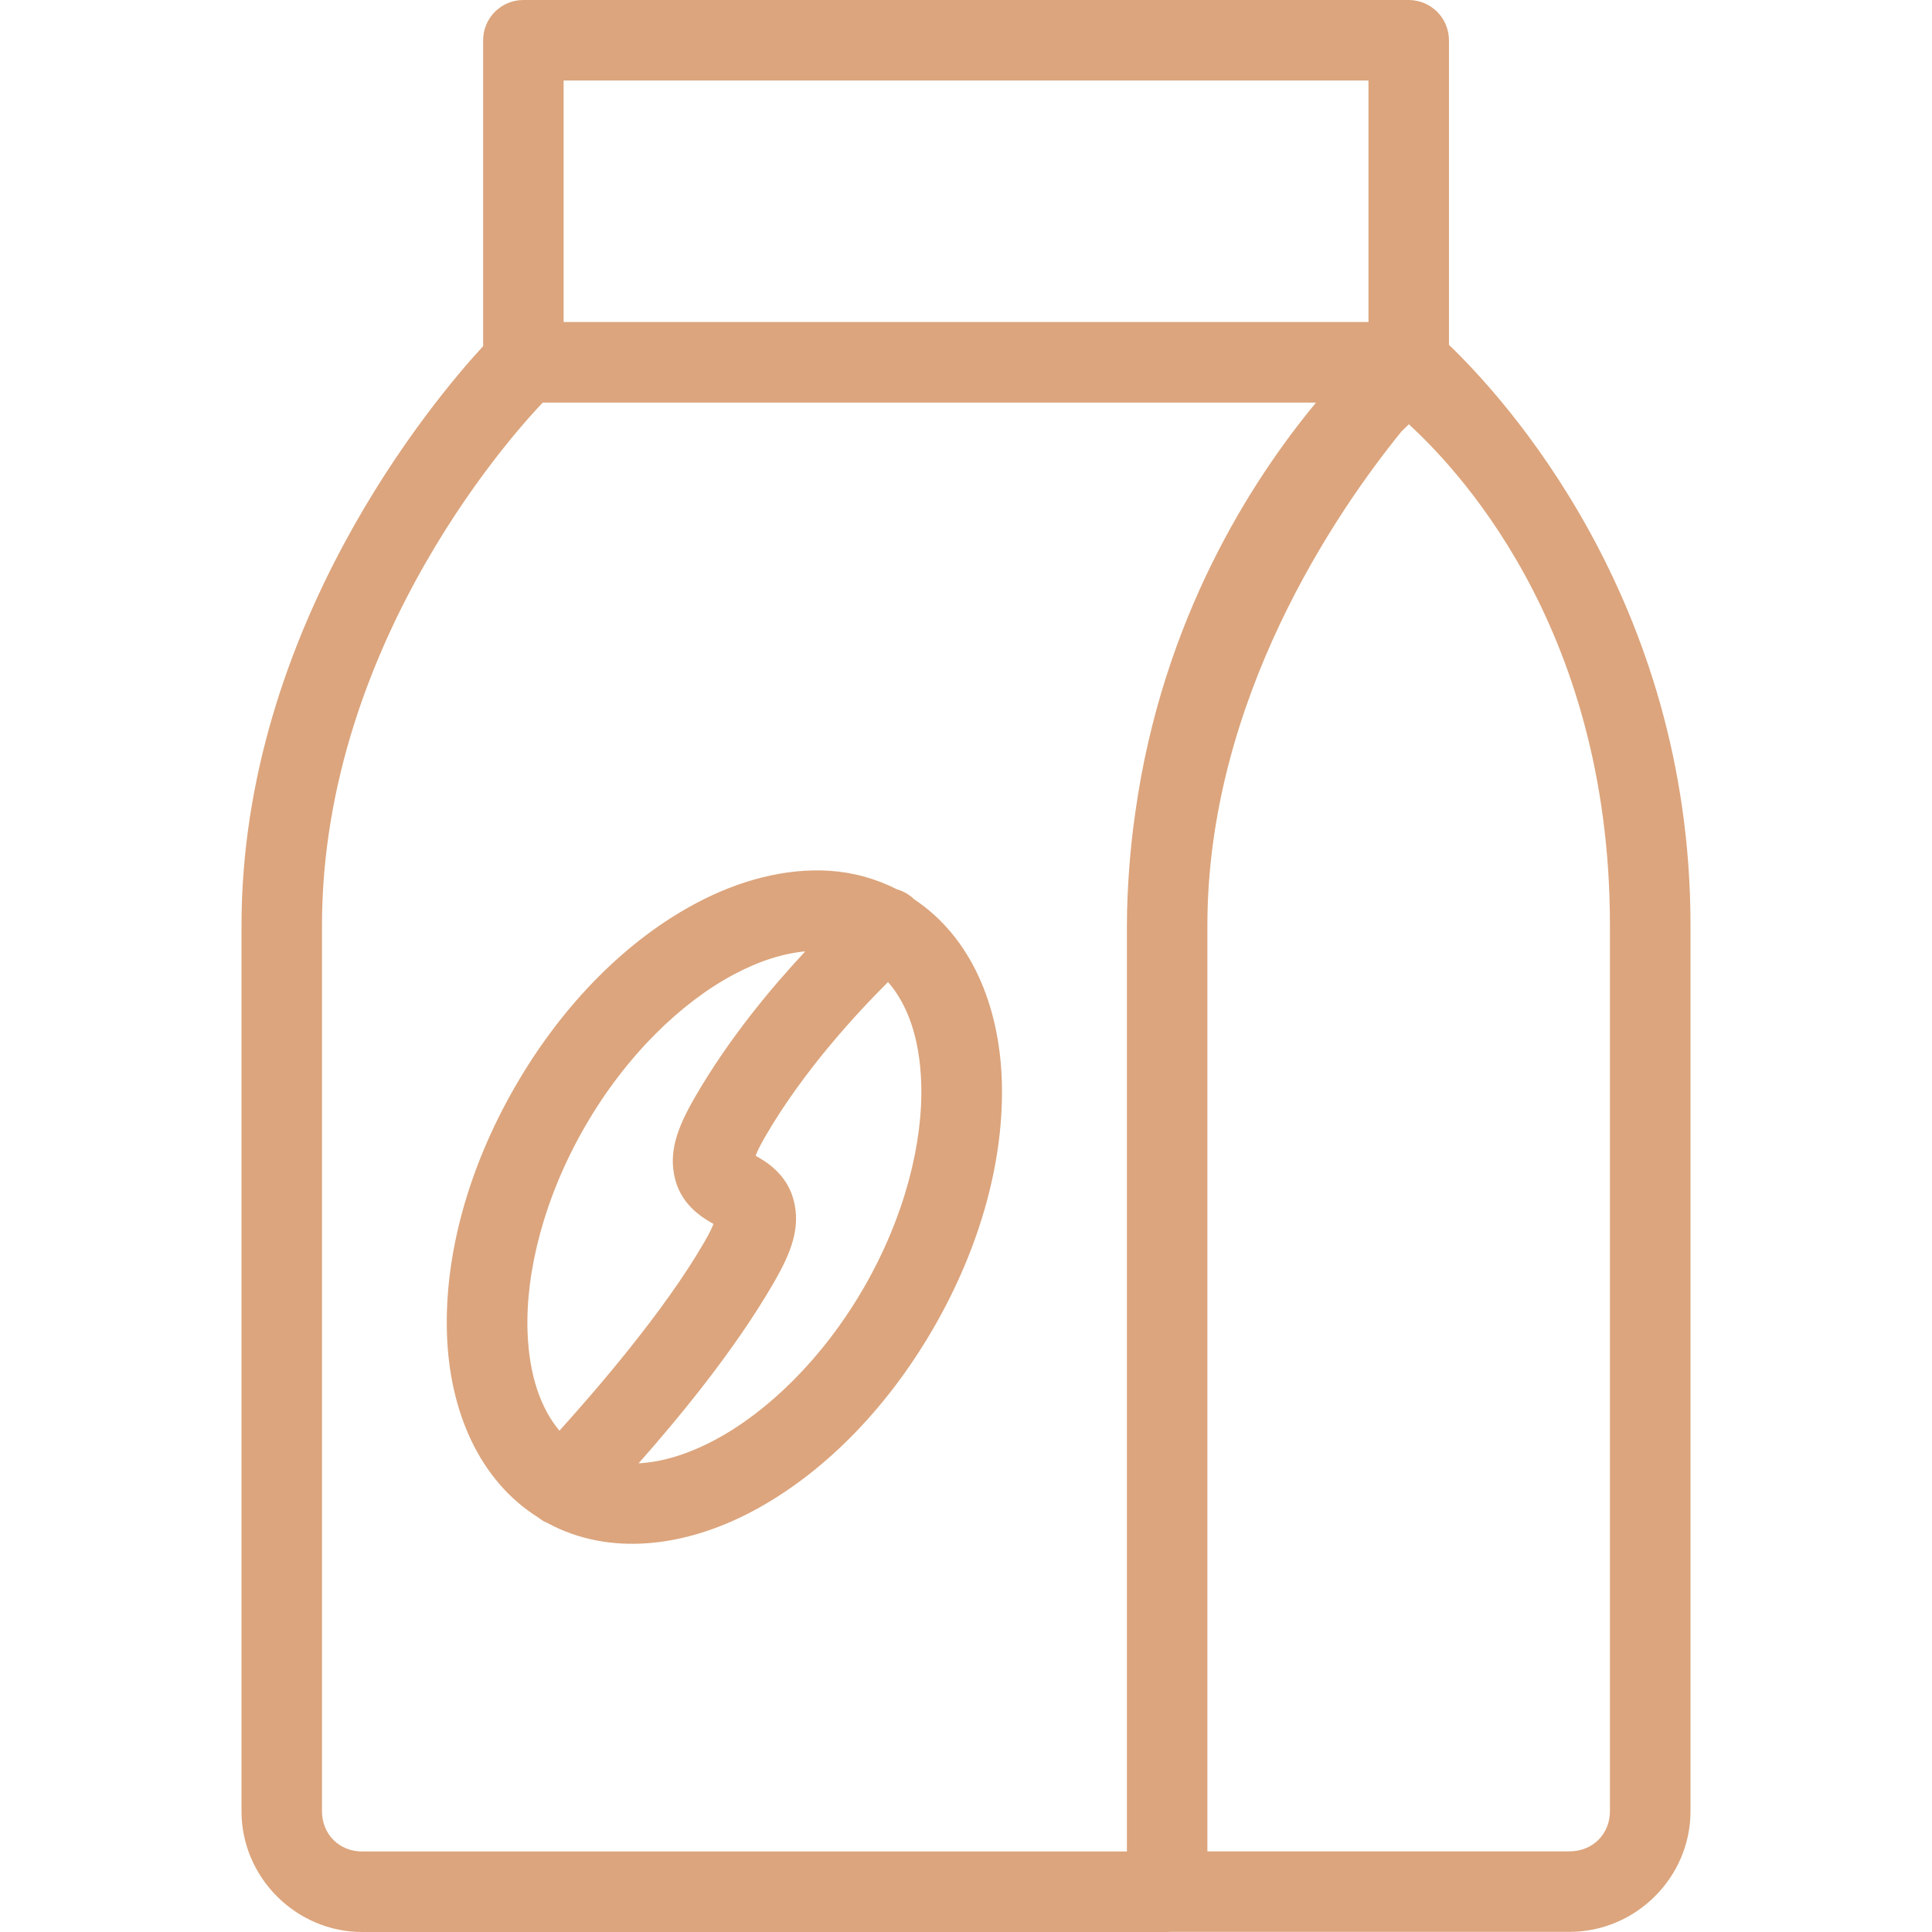 <svg width="70" height="70" viewBox="0 0 70 70" fill="none" xmlns="http://www.w3.org/2000/svg">
<g clip-path="url(#clip0)">
<path d="M18.957 1.06432e-05C18.573 0.002 18.204 0.155 17.932 0.427C17.66 0.699 17.506 1.068 17.505 1.453V12.541C15.713 14.486 8.75 22.739 8.75 33.542V65.625C8.75 68.023 10.726 70 13.124 70H42.288C42.32 69.999 42.353 69.997 42.385 69.995H56.867C59.265 69.995 61.25 68.024 61.25 65.625V33.544C61.26 21.703 54.424 14.339 52.498 12.495V1.453C52.496 1.066 52.342 0.696 52.067 0.423C51.792 0.151 51.421 -0.001 51.034 1.06432e-05H18.957ZM20.421 2.917H49.582V11.667H20.421V2.917ZM19.666 14.586H47.682C45.366 17.383 42.118 22.398 41.135 29.434C41.082 29.793 41.037 30.156 40.998 30.525C40.97 30.802 40.942 31.078 40.921 31.36C40.867 32.069 40.83 32.791 40.83 33.542C40.83 33.543 40.83 33.544 40.83 33.545V67.083H13.124C12.291 67.083 11.666 66.458 11.666 65.625V33.542C11.666 23.029 19.069 15.209 19.666 14.586ZM51.046 15.372C52.517 16.734 58.34 22.488 58.331 33.544V65.625C58.331 66.458 57.7 67.078 56.867 67.078H43.746V33.544V33.542C43.746 33.539 43.746 33.536 43.746 33.533C43.749 25.334 48.427 18.533 50.767 15.646C50.77 15.642 50.769 15.644 50.772 15.64C50.858 15.558 50.977 15.435 51.046 15.372L51.046 15.372ZM30.059 31.551C28.459 31.447 26.781 31.896 25.223 32.724C22.73 34.049 20.403 36.355 18.67 39.358C16.936 42.361 16.096 45.537 16.195 48.359C16.291 51.105 17.346 53.637 19.513 54.989C19.561 55.028 19.611 55.063 19.663 55.095C19.671 55.099 19.676 55.105 19.683 55.109C19.704 55.121 19.726 55.126 19.746 55.138C19.778 55.155 19.81 55.171 19.843 55.186C22.103 56.404 24.835 56.048 27.27 54.753C29.763 53.428 32.093 51.114 33.827 48.111C35.56 45.108 36.395 41.94 36.296 39.119C36.202 36.434 35.191 33.956 33.12 32.582C32.947 32.413 32.735 32.289 32.502 32.223C31.729 31.832 30.907 31.605 30.059 31.551ZM29.176 34.47C27.959 35.775 26.411 37.619 25.177 39.757C24.549 40.844 24.2 41.751 24.468 42.75C24.732 43.736 25.541 44.167 25.866 44.354C25.843 44.277 25.911 44.324 25.522 44.998C24.073 47.507 21.591 50.375 20.27 51.836C19.588 51.026 19.169 49.821 19.114 48.253C19.038 46.098 19.708 43.393 21.196 40.816C22.683 38.239 24.686 36.317 26.59 35.305C27.519 34.811 28.389 34.541 29.176 34.47ZM32.175 35.581C32.886 36.391 33.321 37.62 33.377 39.224C33.452 41.379 32.788 44.076 31.3 46.652C29.813 49.229 27.804 51.16 25.901 52.172C24.9 52.704 23.972 52.976 23.138 53.018C24.583 51.384 26.615 48.934 28.042 46.462C28.67 45.374 29.019 44.471 28.752 43.471C28.488 42.485 27.69 42.054 27.364 41.867C27.387 41.942 27.322 41.881 27.709 41.209C29.108 38.786 31.063 36.69 32.175 35.581Z" fill="#DCA57D"/>
</g>
<defs>
<clipPath id="clip0">
<rect width="70" height="70" fill="white"/>
</clipPath>
</defs>
</svg>
